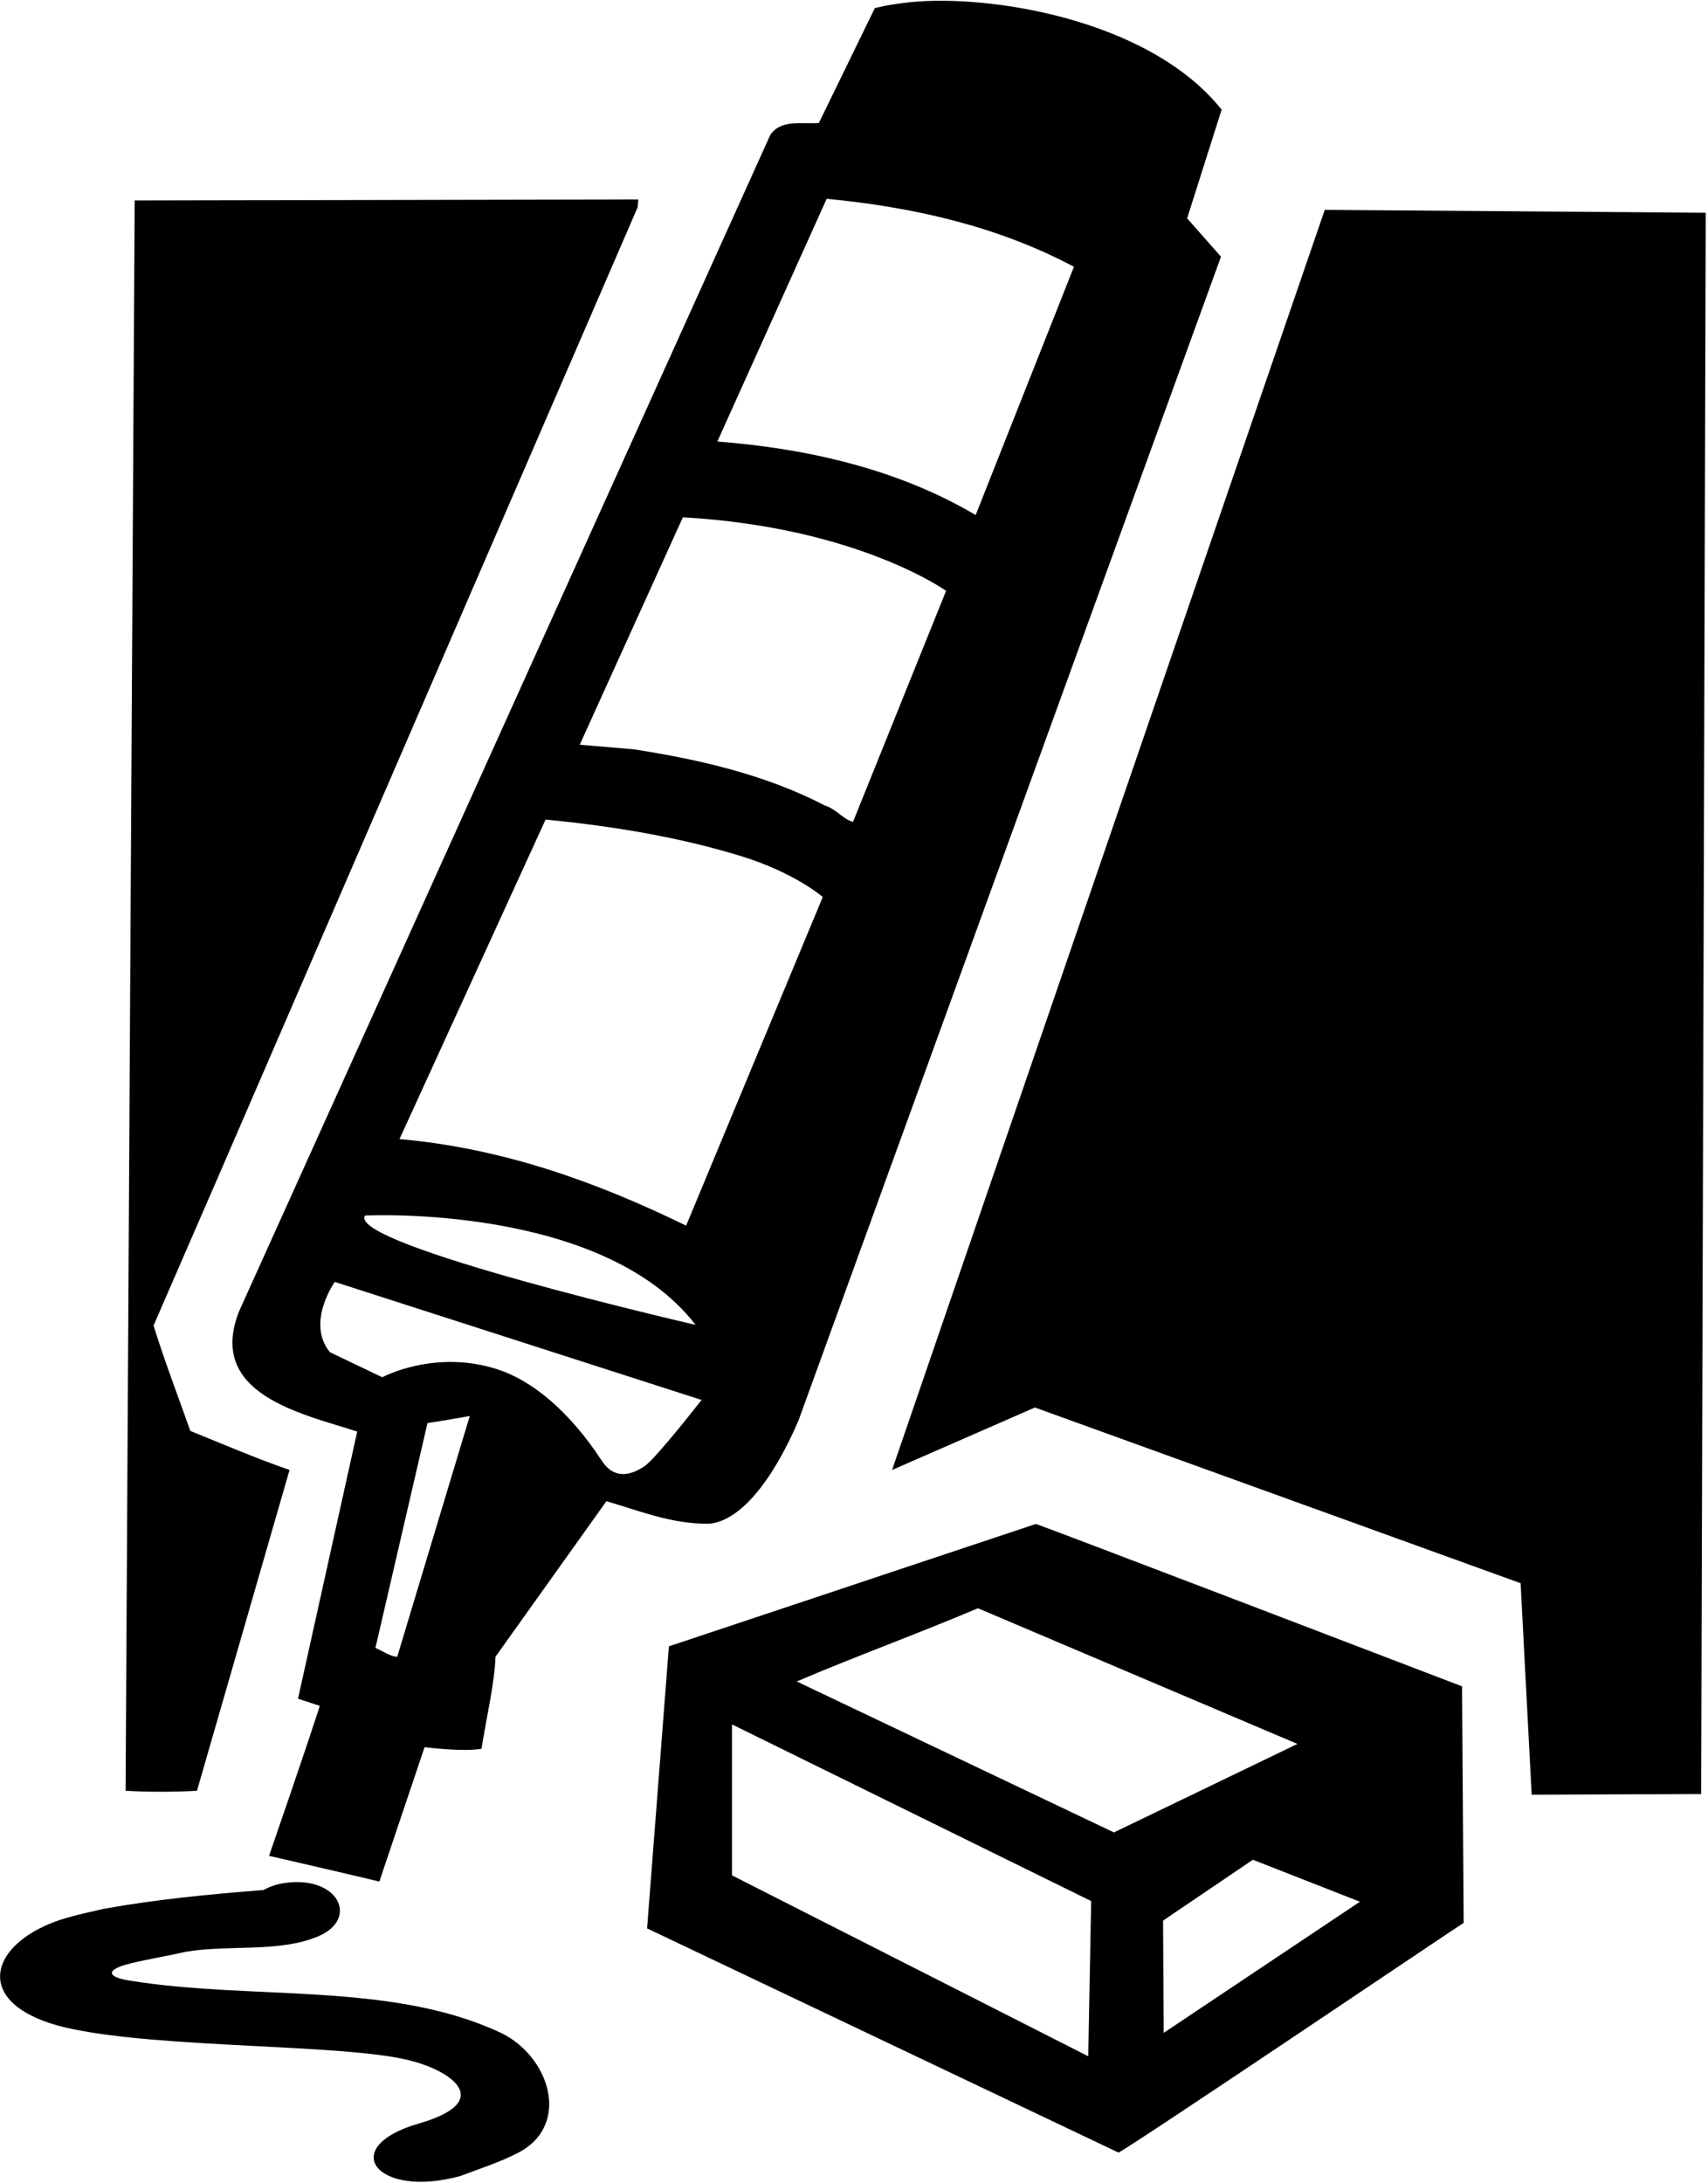 <?xml version="1.0" encoding="UTF-8"?>
<svg xmlns="http://www.w3.org/2000/svg" xmlns:xlink="http://www.w3.org/1999/xlink" width="525pt" height="671pt" viewBox="0 0 525 671" version="1.1">
<g id="surface1">
<path style=" stroke:none;fill-rule:nonzero;fill:rgb(0%,0%,0%);fill-opacity:1;" d="M 60.602 550.398 L 60.602 550.199 L 89 451.801 C 78.602 448.199 68.398 443.801 58.5 439.801 C 54.699 429 50.602 418.398 47.199 407.398 L 67.102 361.602 L 196 63.699 L 196.199 61.301 L 41.398 61.602 L 38.602 550.398 C 45.5 550.801 53.398 550.801 60.602 550.398 "/>
<path style=" stroke:none;fill-rule:nonzero;fill:rgb(0%,0%,0%);fill-opacity:1;" d="M 153.656 624.66 C 119.797 608.93 77.328 614.91 39.469 608.68 C 32.965 607.609 32.297 605.383 39.996 603.488 C 45.59 602.109 51.391 601.195 57 599.902 C 70.305 597.617 85.719 600.23 97.777 595.148 C 110.52 589.777 103.992 576.324 87.484 578.75 C 85.188 579.09 82.977 579.801 81 580.902 C 64.398 582.199 47.801 583.801 31.801 586.699 C 27.941 587.586 24.023 588.418 20.219 589.539 C -4 596.676 -9.879 616.84 21.883 623.555 C 50.391 629.582 104.289 628.215 125.102 633.07 C 138.766 636.262 152.43 645.828 128.75 652.664 C 103.406 659.977 115.789 675.891 141.5 668.801 C 147.25 666.625 153.465 664.637 159.133 661.734 C 175.832 653.172 168.902 631.746 153.656 624.66 "/>
<path style=" stroke:none;fill-rule:nonzero;fill:rgb(0%,0%,0%);fill-opacity:1;" d="M 407.199 64.5 L 274.199 451.801 L 318.102 432.602 L 467.398 486.602 L 470.801 551.602 L 522.898 551.398 L 524.301 65.398 L 407.199 64.5 "/>
<path style=" stroke:none;fill-rule:nonzero;fill:rgb(0%,0%,0%);fill-opacity:1;" d="M 318.398 468.398 L 205.602 506 L 198.898 592.699 L 343.801 661.602 C 348.602 659.199 447.699 592.301 449.898 591 L 449.398 518.301 C 449.398 518.301 319.102 468.398 318.398 468.398 Z M 334.5 632 L 225 576.402 L 225 530 L 335.398 584.301 Z M 342.398 563.199 L 244.898 516.801 C 263.199 509 282.199 502.102 300.602 494.301 L 398.801 536 Z M 357.699 624.801 L 357.5 590.301 L 385.102 571.598 L 418 584.5 L 357.699 624.801 "/>
<path style=" stroke:none;fill-rule:nonzero;fill:rgb(0%,0%,0%);fill-opacity:1;" d="M 245.398 436.699 L 375.301 78.898 L 364.898 67.102 L 375.5 33.699 C 353.199 5.754 303.938 -1.773 279.965 0.66 C 272.867 1.379 268.898 2.5 268.898 2.5 L 251.699 37.801 C 246.301 38.199 240.199 36.602 236.801 41.398 L 73.5 403 C 63.32 428.719 93.348 434.613 109.801 440 L 91.602 522.102 L 98.301 524.301 C 93.5 539.199 82.699 570.398 82.699 570.398 C 94 573 105.301 575.598 116.602 578.301 L 130.5 537 C 130.5 537 142 538.5 148 537.5 C 149.5 528 152.102 516.801 152.301 509.199 L 186.398 461.398 C 197 464.5 206.512 468.387 217.5 468.316 C 222.957 468.281 233.875 463.191 245.398 436.699 Z M 254.102 61.102 C 281.199 63.699 307 69.699 330.102 82 L 299.898 158.301 C 276.398 144.398 248.801 137.898 220.5 135.699 Z M 209.898 159 C 263.5 162 290.801 181.602 290.801 181.602 L 262.199 252.602 C 259.398 252 256.801 248.5 253.602 247.602 C 235.5 238.199 215.398 233.5 194.801 230.301 L 178.199 228.898 Z M 167.699 251.898 C 188.312 253.902 208.434 257.227 227.488 263.039 C 244.297 268.164 252.898 275.699 252.898 275.699 L 210.898 376.699 C 183.398 363.301 154.602 352.898 122.801 350.102 Z M 112.199 373.602 C 112.199 373.602 185.082 369.836 213.801 407.199 C 213.801 407.199 106.5 382.5 112.199 373.602 Z M 122.102 509.199 C 120 509.199 117.602 507.398 115.398 506.5 L 131.398 437.398 C 135.801 436.699 140.102 436 144.398 435.199 Z M 198.098 450.645 C 194.051 453.379 188.848 454.891 185 449 C 174.84 433.438 163.363 424.277 153.031 420.902 C 133.68 414.574 117.5 423.301 117.5 423.301 L 101.398 415.602 C 94 406.5 102.898 394 102.898 394 L 215.398 430.199 L 215.699 430.199 C 215.699 430.199 201.707 448.207 198.098 450.645 "/>
</g>
</svg>
